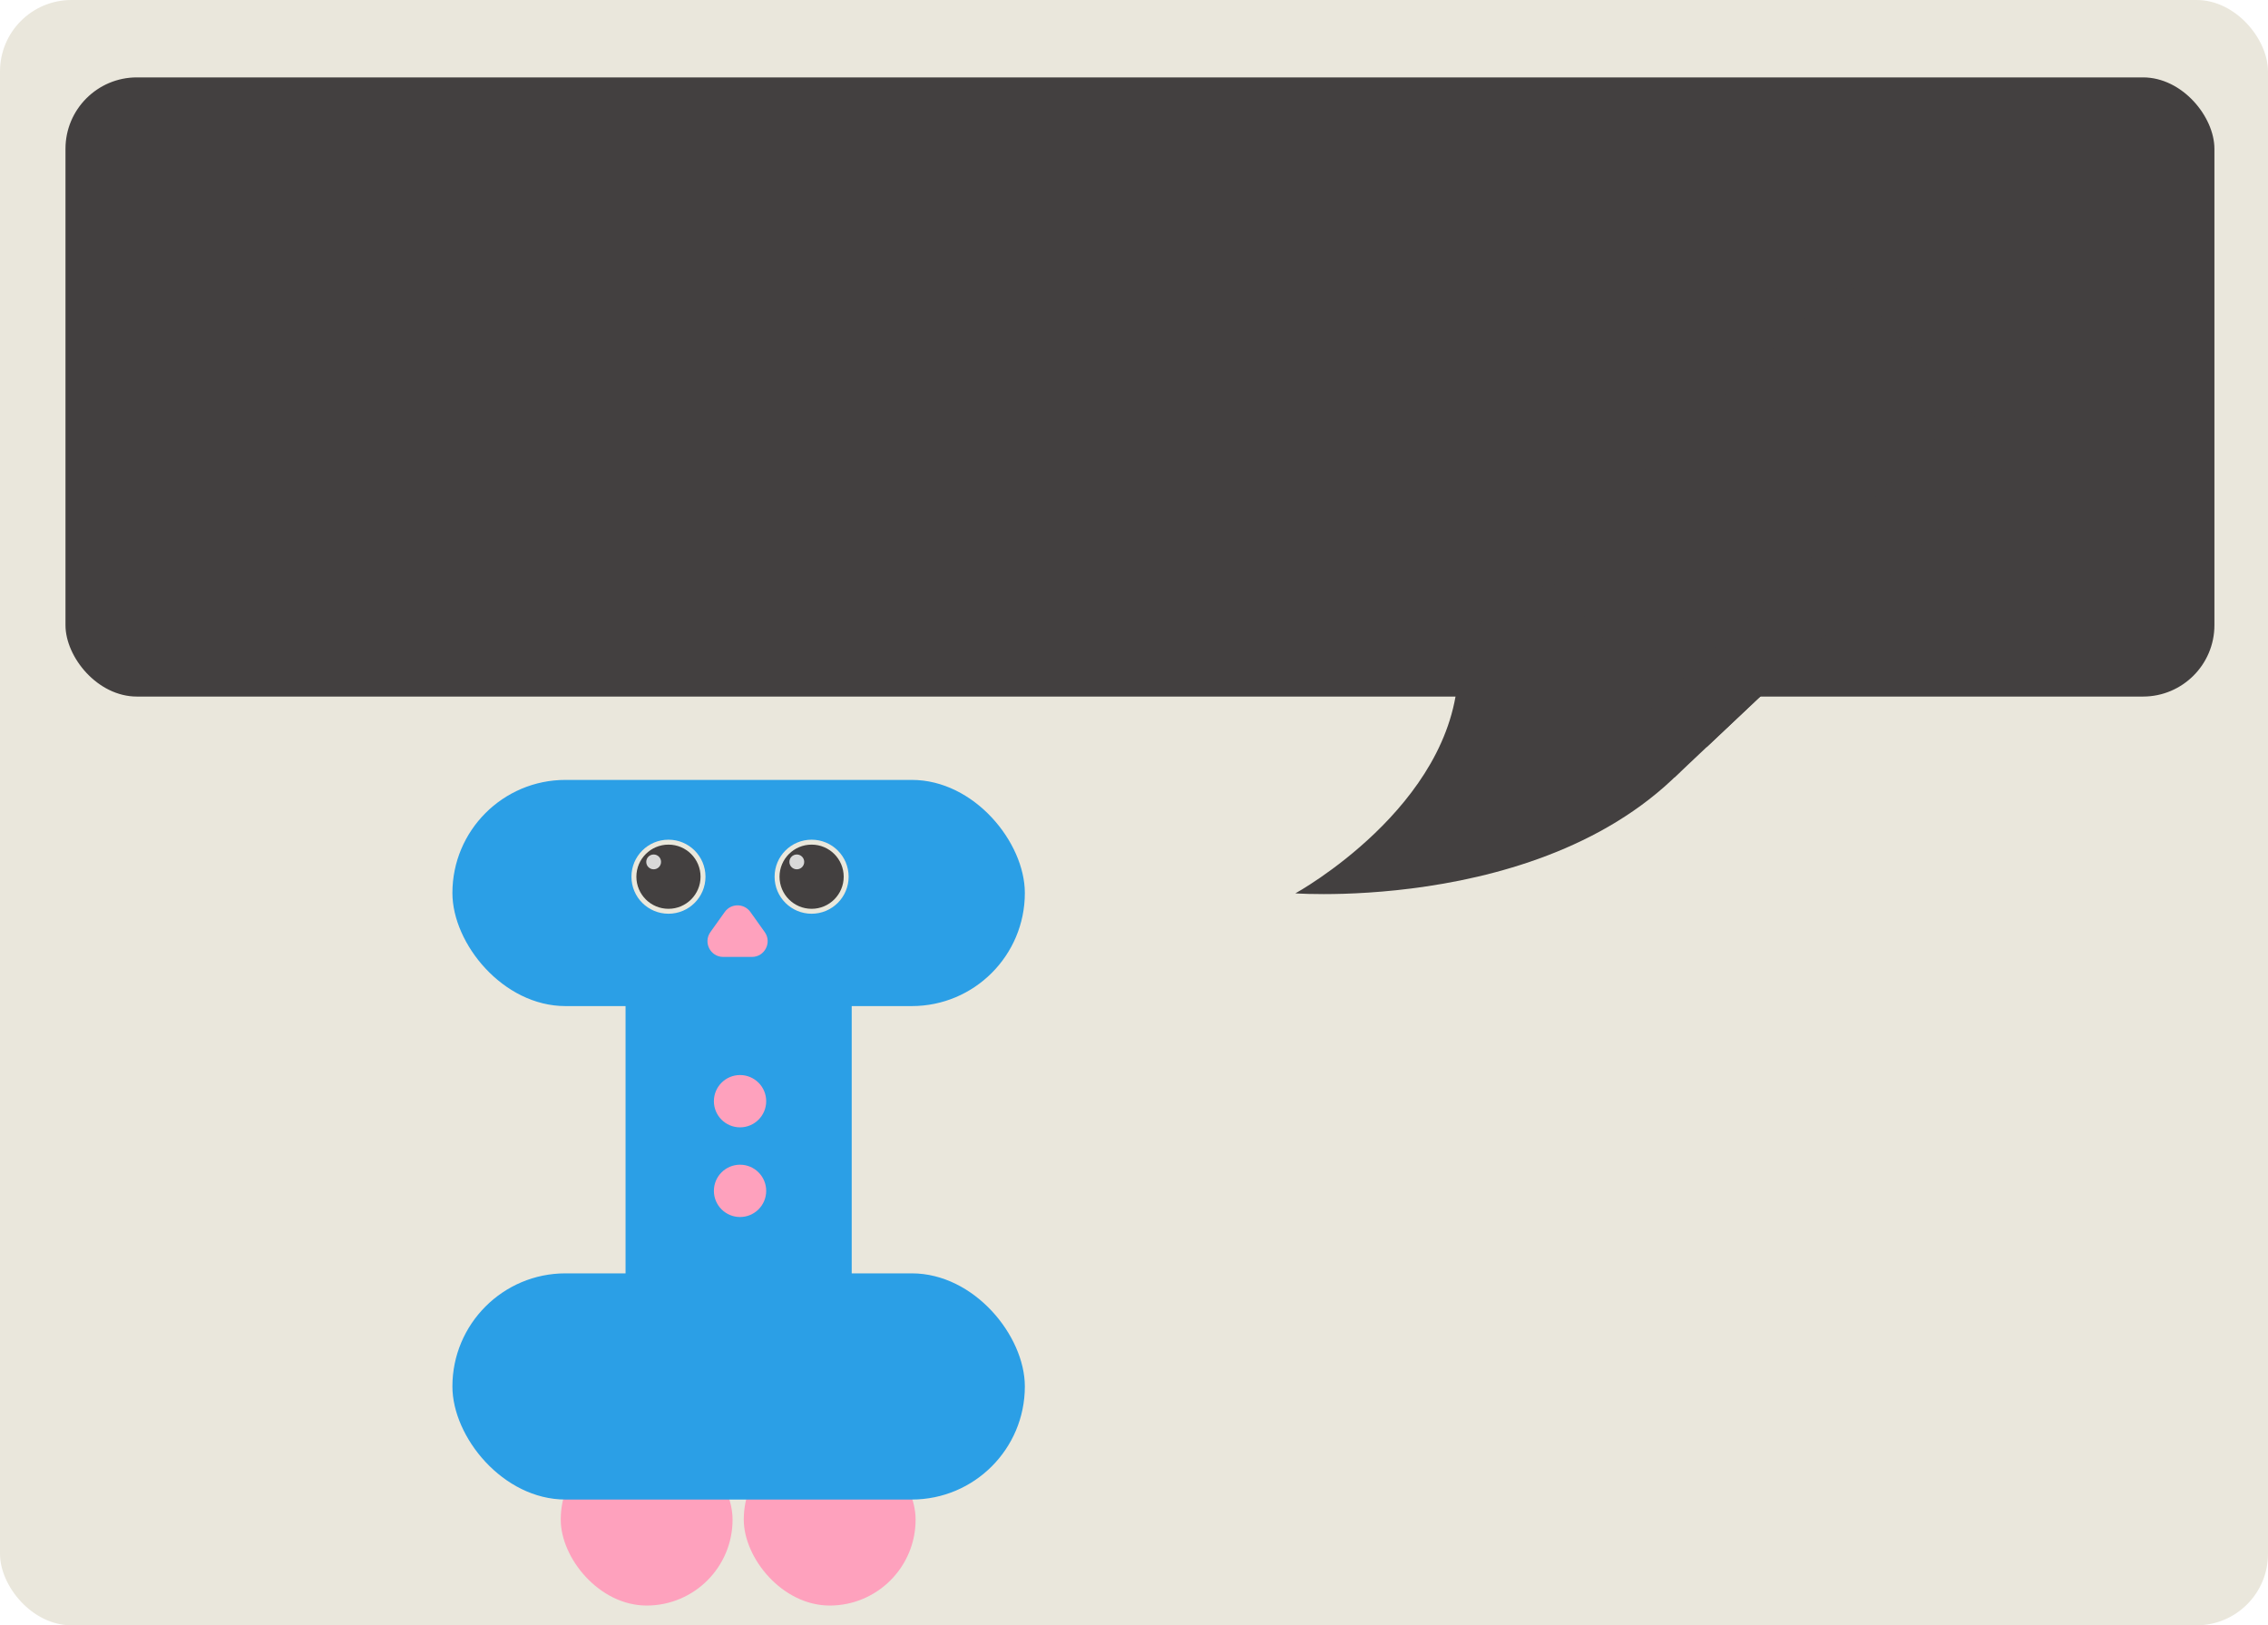 <svg width="381" height="273" viewBox="0 0 381 273" fill="none" xmlns="http://www.w3.org/2000/svg">
<rect width="381" height="273" rx="12" fill="#EAE7DC"/>
<rect x="11" y="13" width="361" height="104" rx="12" fill="#434040"/>
<path d="M217.607 150.055C217.607 150.055 244.125 135.511 244.954 112.867C245.782 90.224 309.372 89.834 288.601 121.771C267.83 153.709 217.607 150.055 217.607 150.055Z" fill="#434040"/>
<rect x="258.517" y="95.584" width="70.865" height="41.094" transform="rotate(-43.326 258.517 95.584)" fill="#434040"/>
<rect x="273.597" y="122.444" width="70.865" height="11.207" transform="rotate(-43.326 273.597 122.444)" fill="#434040"/>
<rect x="123.064" y="269.681" width="28.866" height="28.866" rx="14.433" transform="rotate(-180 123.064 269.681)" fill="#FEA1BD"/>
<rect x="153.812" y="269.681" width="28.866" height="28.866" rx="14.433" transform="rotate(-180 153.812 269.681)" fill="#FEA1BD"/>
<rect x="76" y="213.883" width="96.163" height="37.99" rx="18.995" fill="#2B9FE6"/>
<rect x="76" y="131" width="96.163" height="37.99" rx="18.995" fill="#2B9FE6"/>
<rect x="143.077" y="148.587" width="96.163" height="37.99" rx="18.995" transform="rotate(90 143.077 148.587)" fill="#2B9FE6"/>
<circle cx="112.295" cy="147.259" r="6.219" fill="#EAE8DC"/>
<circle cx="112.295" cy="147.26" r="5.39" fill="#434040"/>
<circle cx="109.807" cy="144.772" r="1.244" fill="#D9D9D9"/>
<circle cx="136.342" cy="147.259" r="6.219" fill="#EAE8DC"/>
<circle cx="136.342" cy="147.26" r="5.39" fill="#434040"/>
<circle cx="133.855" cy="144.772" r="1.244" fill="#D9D9D9"/>
<circle cx="124.319" cy="184.966" r="4.393" fill="#FEA1BD"/>
<circle cx="124.319" cy="200.027" r="4.393" fill="#FEA1BD"/>
<path d="M121.752 153.179C122.806 151.701 125.002 151.701 126.056 153.179L128.465 156.557C129.713 158.306 128.462 160.734 126.313 160.734H121.495C119.346 160.734 118.095 158.306 119.343 156.557L121.752 153.179Z" fill="#FEA1BD"/>
</svg>
